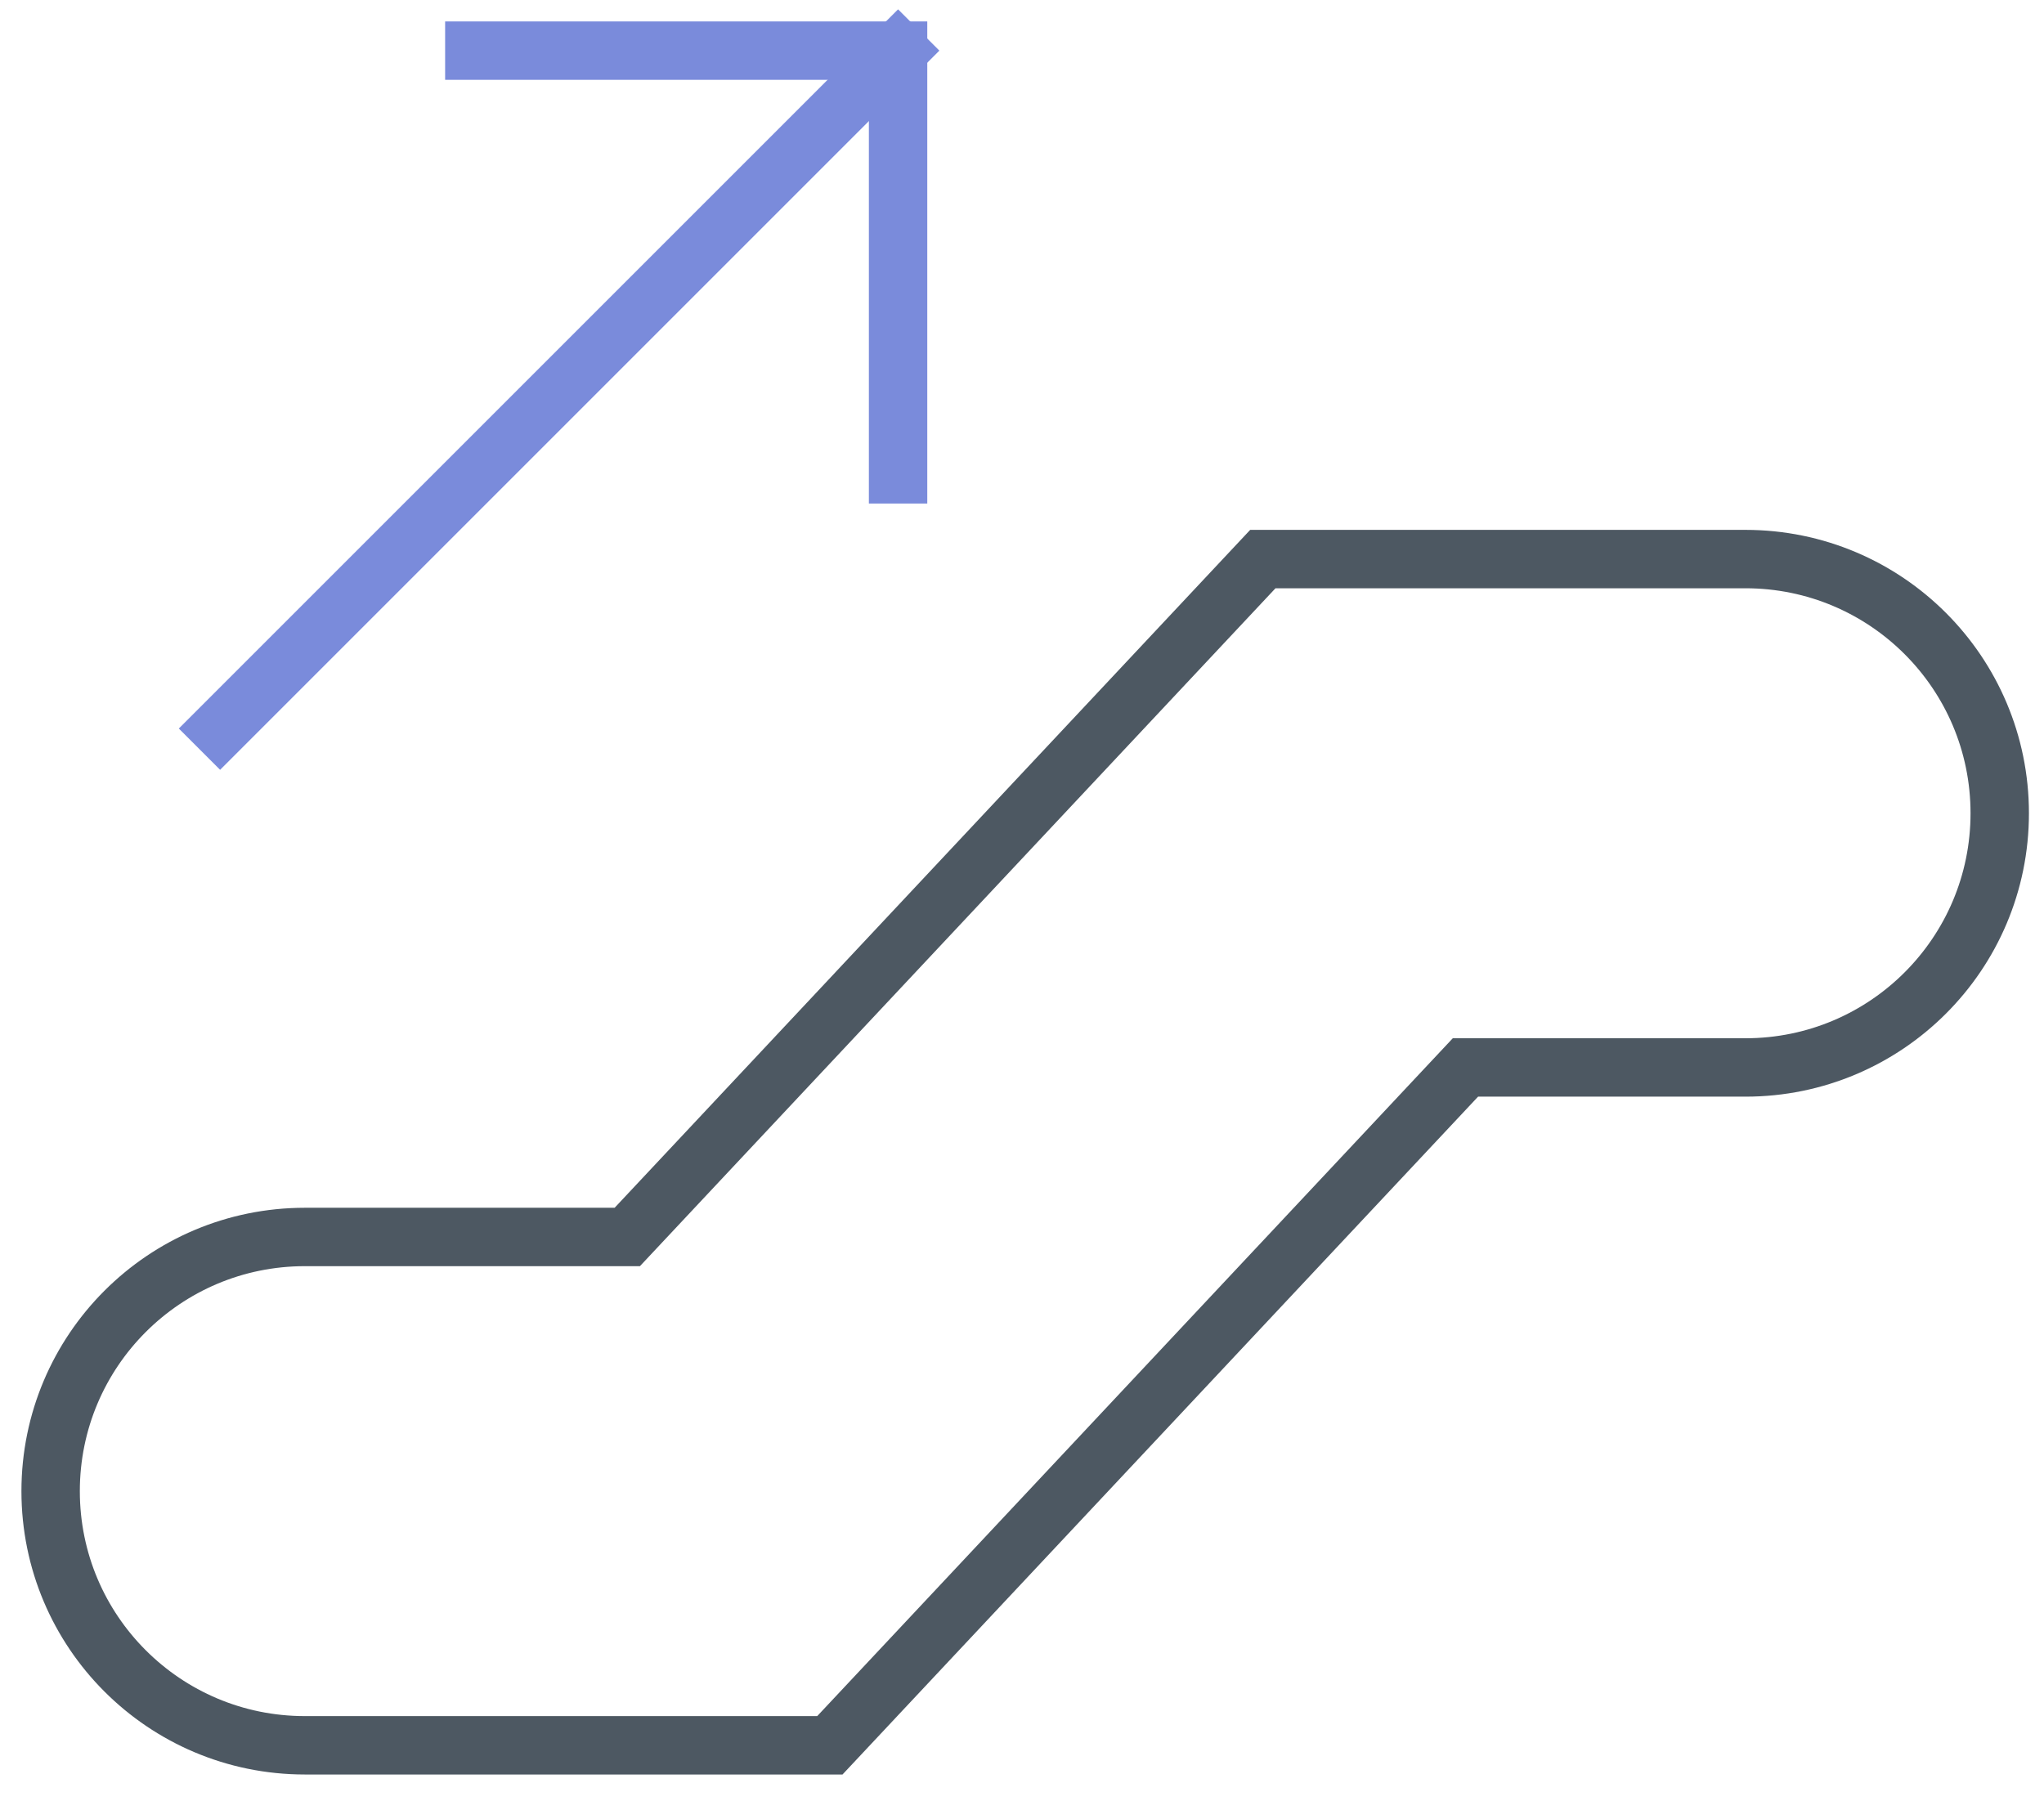 <?xml version="1.0" encoding="UTF-8"?>
<svg width="35px" height="31px" viewBox="0 0 35 31" version="1.1" xmlns="http://www.w3.org/2000/svg" xmlns:xlink="http://www.w3.org/1999/xlink">
    <!-- Generator: Sketch 45.2 (43514) - http://www.bohemiancoding.com/sketch -->
    <title>ic shopping</title>
    <desc>Created with Sketch.</desc>
    <defs></defs>
    <g id="Planos-Mobile" stroke="none" stroke-width="1" fill="none" fill-rule="evenodd" stroke-linecap="square">
        <g id="1-Plano-Livre-Expandido" transform="translate(-189, -581)">
            <g id="ic-shopping" transform="translate(189, 581)">
                <path d="M14.21,29.888 L5.22,29.888 C2.815,29.888 0.867,27.94 0.867,25.536 C0.867,23.131 2.815,21.183 5.22,21.183 L10.741,21.183 L21.624,9.574 L29.888,9.574 C32.293,9.574 34.242,11.522 34.242,13.927 C34.242,16.332 32.293,18.28 29.888,18.28 L25.093,18.28 L14.21,29.888 Z" id="Stroke-1" stroke="#4D5862"></path>
                <path d="M3.769,12.476 L15.378,0.867" id="Stroke-3" stroke="#7A8BDB"></path>
                <polyline id="Stroke-5" stroke="#7A8BDB" points="8.122 0.867 15.378 0.867 15.378 8.123"></polyline>
            </g>
        </g>
    </g>
</svg>
